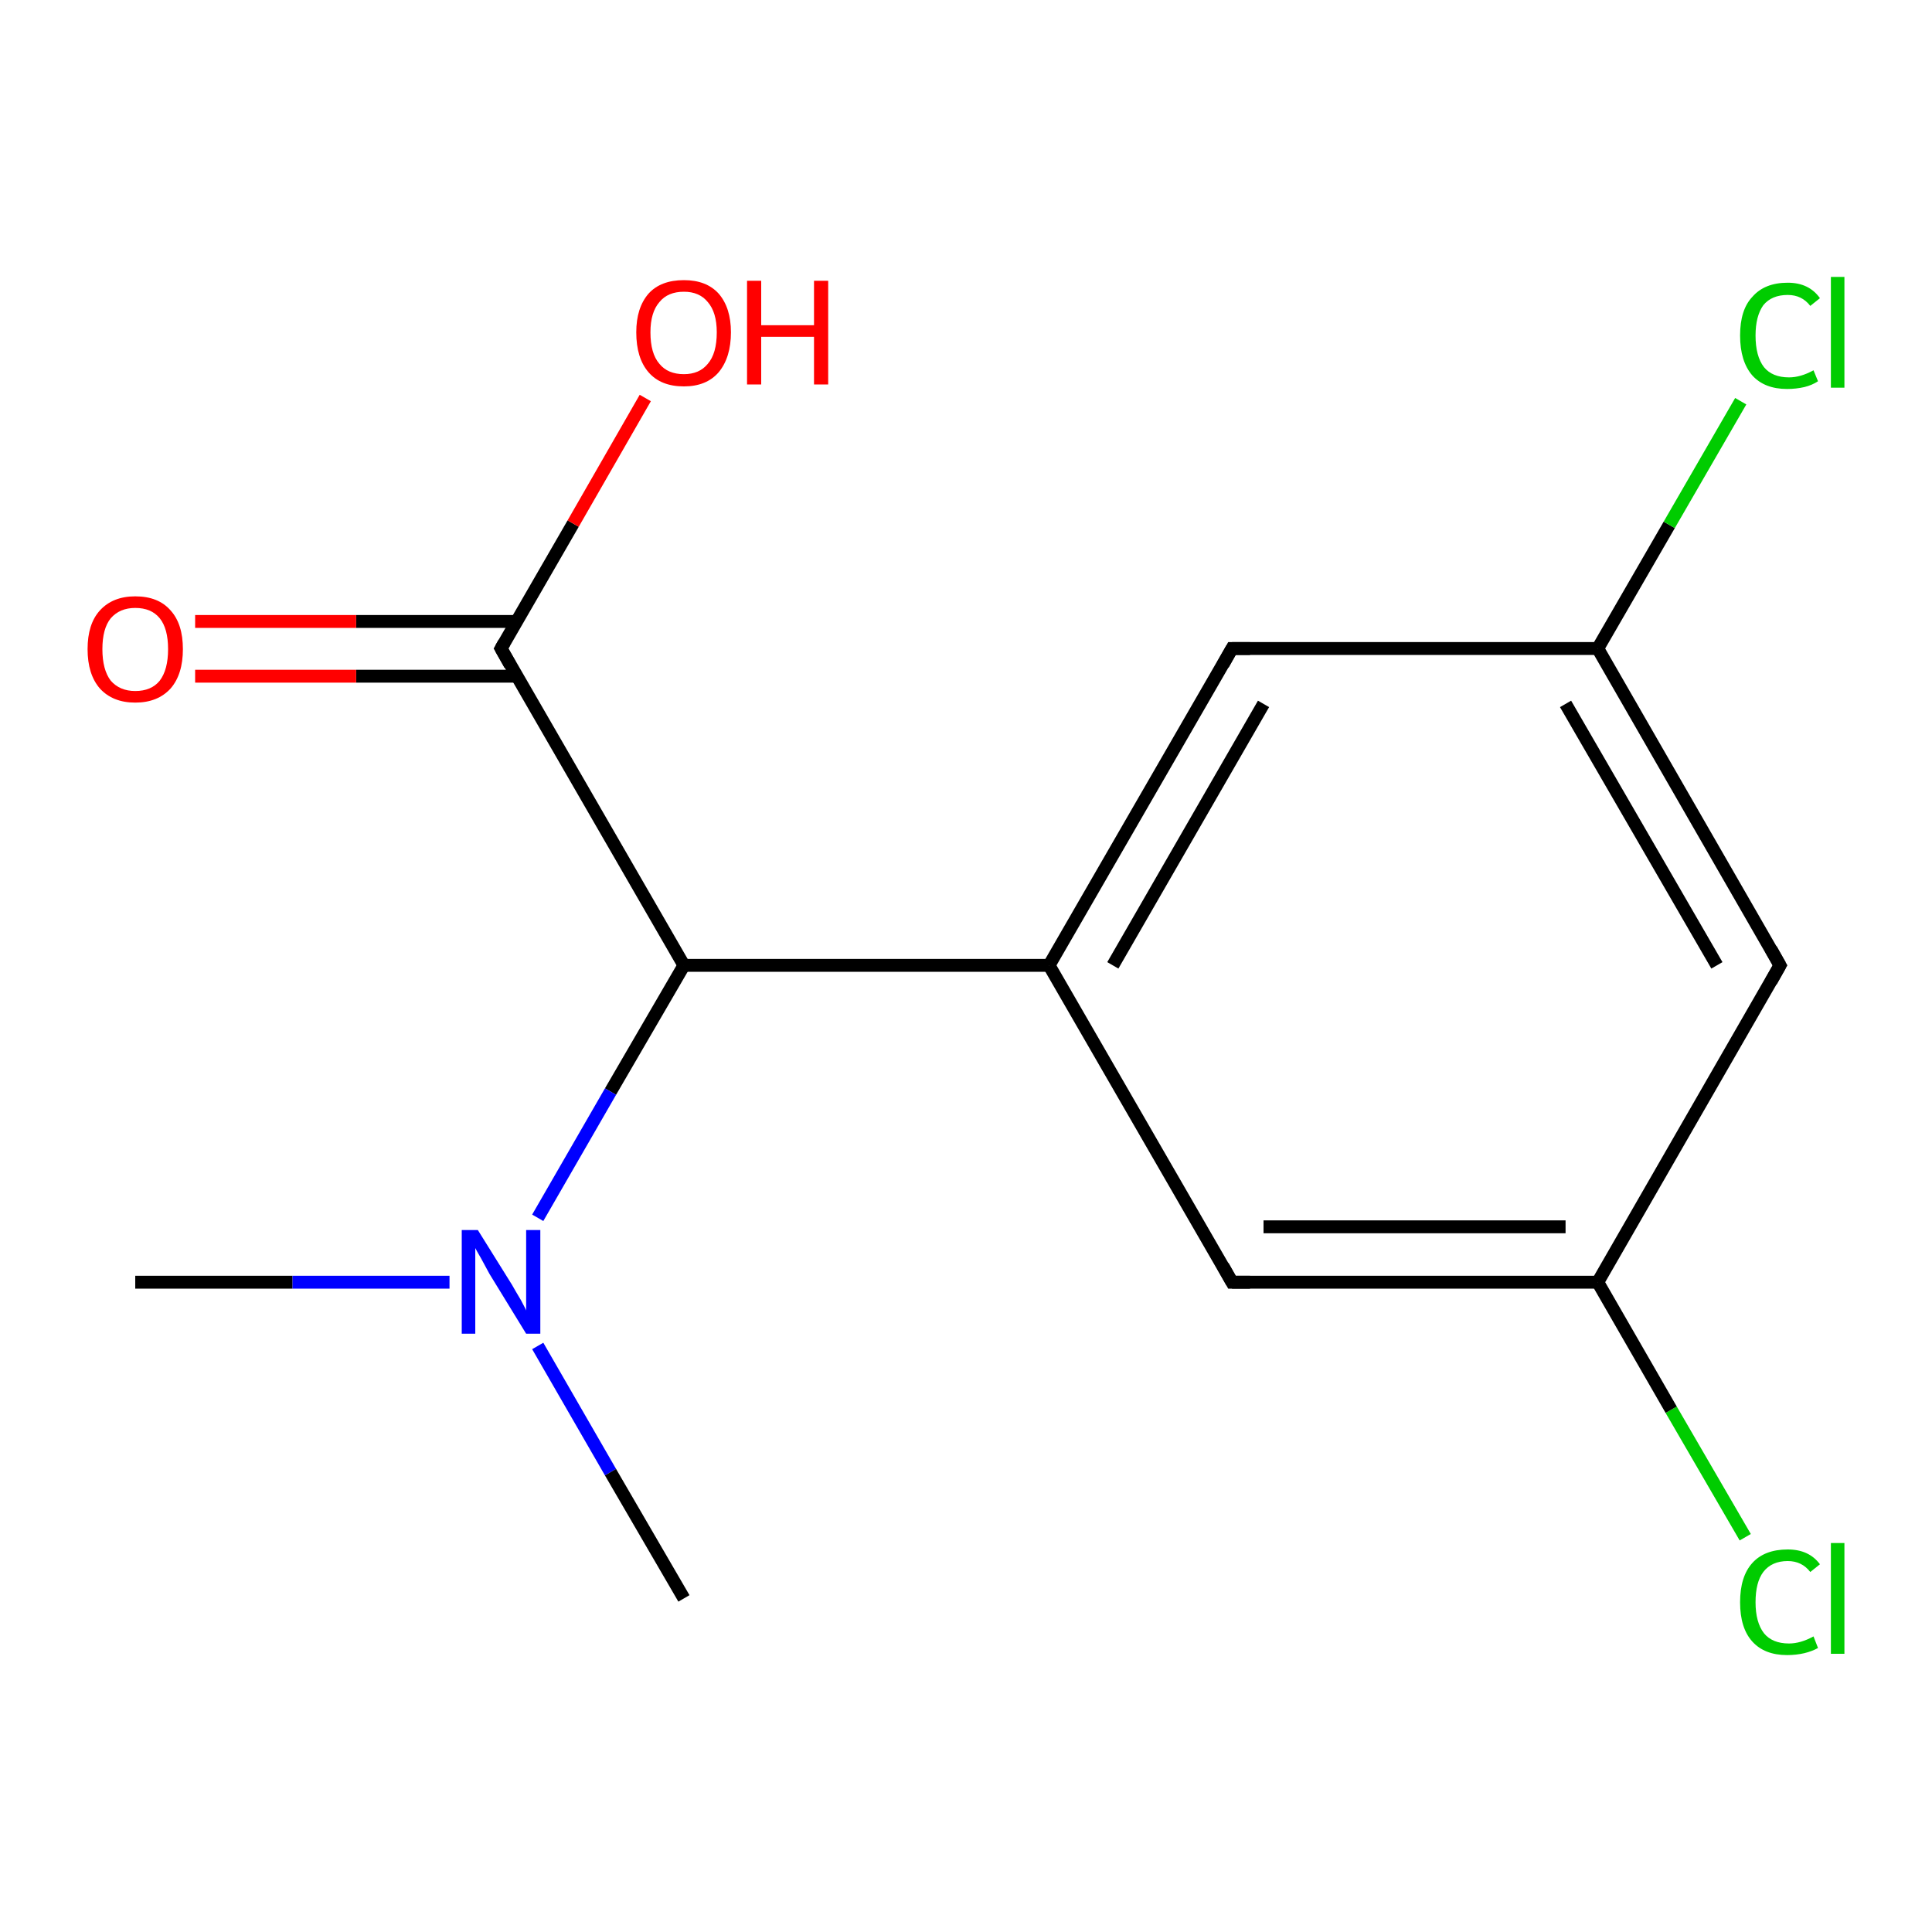 <?xml version='1.0' encoding='iso-8859-1'?>
<svg version='1.1' baseProfile='full'
              xmlns='http://www.w3.org/2000/svg'
                      xmlns:rdkit='http://www.rdkit.org/xml'
                      xmlns:xlink='http://www.w3.org/1999/xlink'
                  xml:space='preserve'
width='300px' height='300px' viewBox='0 0 300 300'>
<!-- END OF HEADER -->
<rect style='opacity:1.0;fill:#FFFFFF;stroke:none' width='300.0' height='300.0' x='0.0' y='0.0'> </rect>
<path class='bond-0 atom-0 atom-1' d='M 271.0,238.7 L 259.5,218.9' style='fill:none;fill-rule:evenodd;stroke:#00CC00;stroke-width:2.0px;stroke-linecap:butt;stroke-linejoin:miter;stroke-opacity:1' />
<path class='bond-0 atom-0 atom-1' d='M 259.5,218.9 L 248.1,199.1' style='fill:none;fill-rule:evenodd;stroke:#000000;stroke-width:2.0px;stroke-linecap:butt;stroke-linejoin:miter;stroke-opacity:1' />
<path class='bond-1 atom-1 atom-2' d='M 248.1,199.1 L 191.3,199.1' style='fill:none;fill-rule:evenodd;stroke:#000000;stroke-width:2.0px;stroke-linecap:butt;stroke-linejoin:miter;stroke-opacity:1' />
<path class='bond-1 atom-1 atom-2' d='M 243.1,190.5 L 196.2,190.5' style='fill:none;fill-rule:evenodd;stroke:#000000;stroke-width:2.0px;stroke-linecap:butt;stroke-linejoin:miter;stroke-opacity:1' />
<path class='bond-2 atom-2 atom-3' d='M 191.3,199.1 L 162.9,149.9' style='fill:none;fill-rule:evenodd;stroke:#000000;stroke-width:2.0px;stroke-linecap:butt;stroke-linejoin:miter;stroke-opacity:1' />
<path class='bond-3 atom-3 atom-4' d='M 162.9,149.9 L 191.3,100.7' style='fill:none;fill-rule:evenodd;stroke:#000000;stroke-width:2.0px;stroke-linecap:butt;stroke-linejoin:miter;stroke-opacity:1' />
<path class='bond-3 atom-3 atom-4' d='M 172.8,149.9 L 196.2,109.3' style='fill:none;fill-rule:evenodd;stroke:#000000;stroke-width:2.0px;stroke-linecap:butt;stroke-linejoin:miter;stroke-opacity:1' />
<path class='bond-4 atom-4 atom-5' d='M 191.3,100.7 L 248.1,100.7' style='fill:none;fill-rule:evenodd;stroke:#000000;stroke-width:2.0px;stroke-linecap:butt;stroke-linejoin:miter;stroke-opacity:1' />
<path class='bond-5 atom-5 atom-6' d='M 248.1,100.7 L 259.2,81.5' style='fill:none;fill-rule:evenodd;stroke:#000000;stroke-width:2.0px;stroke-linecap:butt;stroke-linejoin:miter;stroke-opacity:1' />
<path class='bond-5 atom-5 atom-6' d='M 259.2,81.5 L 270.3,62.3' style='fill:none;fill-rule:evenodd;stroke:#00CC00;stroke-width:2.0px;stroke-linecap:butt;stroke-linejoin:miter;stroke-opacity:1' />
<path class='bond-6 atom-5 atom-7' d='M 248.1,100.7 L 276.4,149.9' style='fill:none;fill-rule:evenodd;stroke:#000000;stroke-width:2.0px;stroke-linecap:butt;stroke-linejoin:miter;stroke-opacity:1' />
<path class='bond-6 atom-5 atom-7' d='M 243.1,109.3 L 266.6,149.9' style='fill:none;fill-rule:evenodd;stroke:#000000;stroke-width:2.0px;stroke-linecap:butt;stroke-linejoin:miter;stroke-opacity:1' />
<path class='bond-7 atom-3 atom-8' d='M 162.9,149.9 L 106.2,149.9' style='fill:none;fill-rule:evenodd;stroke:#000000;stroke-width:2.0px;stroke-linecap:butt;stroke-linejoin:miter;stroke-opacity:1' />
<path class='bond-8 atom-8 atom-9' d='M 106.2,149.9 L 77.8,100.7' style='fill:none;fill-rule:evenodd;stroke:#000000;stroke-width:2.0px;stroke-linecap:butt;stroke-linejoin:miter;stroke-opacity:1' />
<path class='bond-9 atom-9 atom-10' d='M 80.2,96.5 L 55.3,96.5' style='fill:none;fill-rule:evenodd;stroke:#000000;stroke-width:2.0px;stroke-linecap:butt;stroke-linejoin:miter;stroke-opacity:1' />
<path class='bond-9 atom-9 atom-10' d='M 55.3,96.5 L 30.3,96.5' style='fill:none;fill-rule:evenodd;stroke:#FF0000;stroke-width:2.0px;stroke-linecap:butt;stroke-linejoin:miter;stroke-opacity:1' />
<path class='bond-9 atom-9 atom-10' d='M 80.2,105.0 L 55.3,105.0' style='fill:none;fill-rule:evenodd;stroke:#000000;stroke-width:2.0px;stroke-linecap:butt;stroke-linejoin:miter;stroke-opacity:1' />
<path class='bond-9 atom-9 atom-10' d='M 55.3,105.0 L 30.3,105.0' style='fill:none;fill-rule:evenodd;stroke:#FF0000;stroke-width:2.0px;stroke-linecap:butt;stroke-linejoin:miter;stroke-opacity:1' />
<path class='bond-10 atom-9 atom-11' d='M 77.8,100.7 L 89.0,81.3' style='fill:none;fill-rule:evenodd;stroke:#000000;stroke-width:2.0px;stroke-linecap:butt;stroke-linejoin:miter;stroke-opacity:1' />
<path class='bond-10 atom-9 atom-11' d='M 89.0,81.3 L 100.2,61.8' style='fill:none;fill-rule:evenodd;stroke:#FF0000;stroke-width:2.0px;stroke-linecap:butt;stroke-linejoin:miter;stroke-opacity:1' />
<path class='bond-11 atom-8 atom-12' d='M 106.2,149.9 L 94.8,169.5' style='fill:none;fill-rule:evenodd;stroke:#000000;stroke-width:2.0px;stroke-linecap:butt;stroke-linejoin:miter;stroke-opacity:1' />
<path class='bond-11 atom-8 atom-12' d='M 94.8,169.5 L 83.5,189.1' style='fill:none;fill-rule:evenodd;stroke:#0000FF;stroke-width:2.0px;stroke-linecap:butt;stroke-linejoin:miter;stroke-opacity:1' />
<path class='bond-12 atom-12 atom-13' d='M 69.8,199.1 L 45.4,199.1' style='fill:none;fill-rule:evenodd;stroke:#0000FF;stroke-width:2.0px;stroke-linecap:butt;stroke-linejoin:miter;stroke-opacity:1' />
<path class='bond-12 atom-12 atom-13' d='M 45.4,199.1 L 21.0,199.1' style='fill:none;fill-rule:evenodd;stroke:#000000;stroke-width:2.0px;stroke-linecap:butt;stroke-linejoin:miter;stroke-opacity:1' />
<path class='bond-13 atom-12 atom-14' d='M 83.5,209.0 L 94.8,228.6' style='fill:none;fill-rule:evenodd;stroke:#0000FF;stroke-width:2.0px;stroke-linecap:butt;stroke-linejoin:miter;stroke-opacity:1' />
<path class='bond-13 atom-12 atom-14' d='M 94.8,228.6 L 106.2,248.2' style='fill:none;fill-rule:evenodd;stroke:#000000;stroke-width:2.0px;stroke-linecap:butt;stroke-linejoin:miter;stroke-opacity:1' />
<path class='bond-14 atom-7 atom-1' d='M 276.4,149.9 L 248.1,199.1' style='fill:none;fill-rule:evenodd;stroke:#000000;stroke-width:2.0px;stroke-linecap:butt;stroke-linejoin:miter;stroke-opacity:1' />
<path d='M 194.1,199.1 L 191.3,199.1 L 189.9,196.6' style='fill:none;stroke:#000000;stroke-width:2.0px;stroke-linecap:butt;stroke-linejoin:miter;stroke-opacity:1;' />
<path d='M 189.9,103.2 L 191.3,100.7 L 194.1,100.7' style='fill:none;stroke:#000000;stroke-width:2.0px;stroke-linecap:butt;stroke-linejoin:miter;stroke-opacity:1;' />
<path d='M 275.0,147.4 L 276.4,149.9 L 275.0,152.4' style='fill:none;stroke:#000000;stroke-width:2.0px;stroke-linecap:butt;stroke-linejoin:miter;stroke-opacity:1;' />
<path d='M 79.2,103.2 L 77.8,100.7 L 78.3,99.8' style='fill:none;stroke:#000000;stroke-width:2.0px;stroke-linecap:butt;stroke-linejoin:miter;stroke-opacity:1;' />
<path class='atom-0' d='M 270.2 248.8
Q 270.2 244.8, 272.1 242.7
Q 274.0 240.6, 277.6 240.6
Q 280.9 240.6, 282.6 242.9
L 281.1 244.1
Q 279.8 242.4, 277.6 242.4
Q 275.1 242.4, 273.8 244.1
Q 272.6 245.7, 272.6 248.8
Q 272.6 251.9, 273.9 253.6
Q 275.2 255.2, 277.8 255.2
Q 279.6 255.2, 281.6 254.1
L 282.3 255.9
Q 281.4 256.4, 280.2 256.7
Q 278.9 257.0, 277.5 257.0
Q 274.0 257.0, 272.1 254.9
Q 270.2 252.8, 270.2 248.8
' fill='#00CC00'/>
<path class='atom-0' d='M 284.3 239.6
L 286.4 239.6
L 286.4 256.8
L 284.3 256.8
L 284.3 239.6
' fill='#00CC00'/>
<path class='atom-6' d='M 270.2 52.1
Q 270.2 48.1, 272.1 46.1
Q 274.0 43.9, 277.6 43.9
Q 280.9 43.9, 282.6 46.3
L 281.1 47.5
Q 279.8 45.8, 277.6 45.8
Q 275.1 45.8, 273.8 47.4
Q 272.6 49.1, 272.6 52.1
Q 272.6 55.3, 273.9 57.0
Q 275.2 58.6, 277.8 58.6
Q 279.6 58.6, 281.6 57.5
L 282.3 59.2
Q 281.4 59.8, 280.2 60.1
Q 278.9 60.4, 277.5 60.4
Q 274.0 60.4, 272.1 58.3
Q 270.2 56.1, 270.2 52.1
' fill='#00CC00'/>
<path class='atom-6' d='M 284.3 43.0
L 286.4 43.0
L 286.4 60.2
L 284.3 60.2
L 284.3 43.0
' fill='#00CC00'/>
<path class='atom-10' d='M 13.6 100.8
Q 13.6 96.9, 15.5 94.8
Q 17.5 92.6, 21.0 92.6
Q 24.6 92.6, 26.5 94.8
Q 28.4 96.9, 28.4 100.8
Q 28.4 104.7, 26.5 106.9
Q 24.5 109.1, 21.0 109.1
Q 17.5 109.1, 15.5 106.9
Q 13.6 104.7, 13.6 100.8
M 21.0 107.3
Q 23.5 107.3, 24.8 105.7
Q 26.1 104.0, 26.1 100.8
Q 26.1 97.6, 24.8 96.0
Q 23.5 94.4, 21.0 94.4
Q 18.6 94.4, 17.2 96.0
Q 15.9 97.6, 15.9 100.8
Q 15.9 104.0, 17.2 105.7
Q 18.6 107.3, 21.0 107.3
' fill='#FF0000'/>
<path class='atom-11' d='M 98.8 51.6
Q 98.8 47.8, 100.7 45.6
Q 102.6 43.5, 106.2 43.5
Q 109.7 43.5, 111.6 45.6
Q 113.5 47.8, 113.5 51.6
Q 113.5 55.5, 111.6 57.8
Q 109.7 60.0, 106.2 60.0
Q 102.6 60.0, 100.7 57.8
Q 98.8 55.6, 98.8 51.6
M 106.2 58.1
Q 108.6 58.1, 109.9 56.5
Q 111.3 54.9, 111.3 51.6
Q 111.3 48.5, 109.9 46.9
Q 108.6 45.3, 106.2 45.3
Q 103.7 45.3, 102.4 46.9
Q 101.0 48.5, 101.0 51.6
Q 101.0 54.9, 102.4 56.5
Q 103.7 58.1, 106.2 58.1
' fill='#FF0000'/>
<path class='atom-11' d='M 116.0 43.6
L 118.2 43.6
L 118.2 50.5
L 126.4 50.5
L 126.4 43.6
L 128.6 43.6
L 128.6 59.7
L 126.4 59.7
L 126.4 52.3
L 118.2 52.3
L 118.2 59.7
L 116.0 59.7
L 116.0 43.6
' fill='#FF0000'/>
<path class='atom-12' d='M 74.2 191.0
L 79.5 199.5
Q 80.0 200.4, 80.9 201.9
Q 81.7 203.4, 81.7 203.5
L 81.7 191.0
L 83.9 191.0
L 83.9 207.1
L 81.7 207.1
L 76.0 197.8
Q 75.4 196.7, 74.7 195.4
Q 74.0 194.2, 73.8 193.8
L 73.8 207.1
L 71.7 207.1
L 71.7 191.0
L 74.2 191.0
' fill='#0000FF'/>
</svg>
